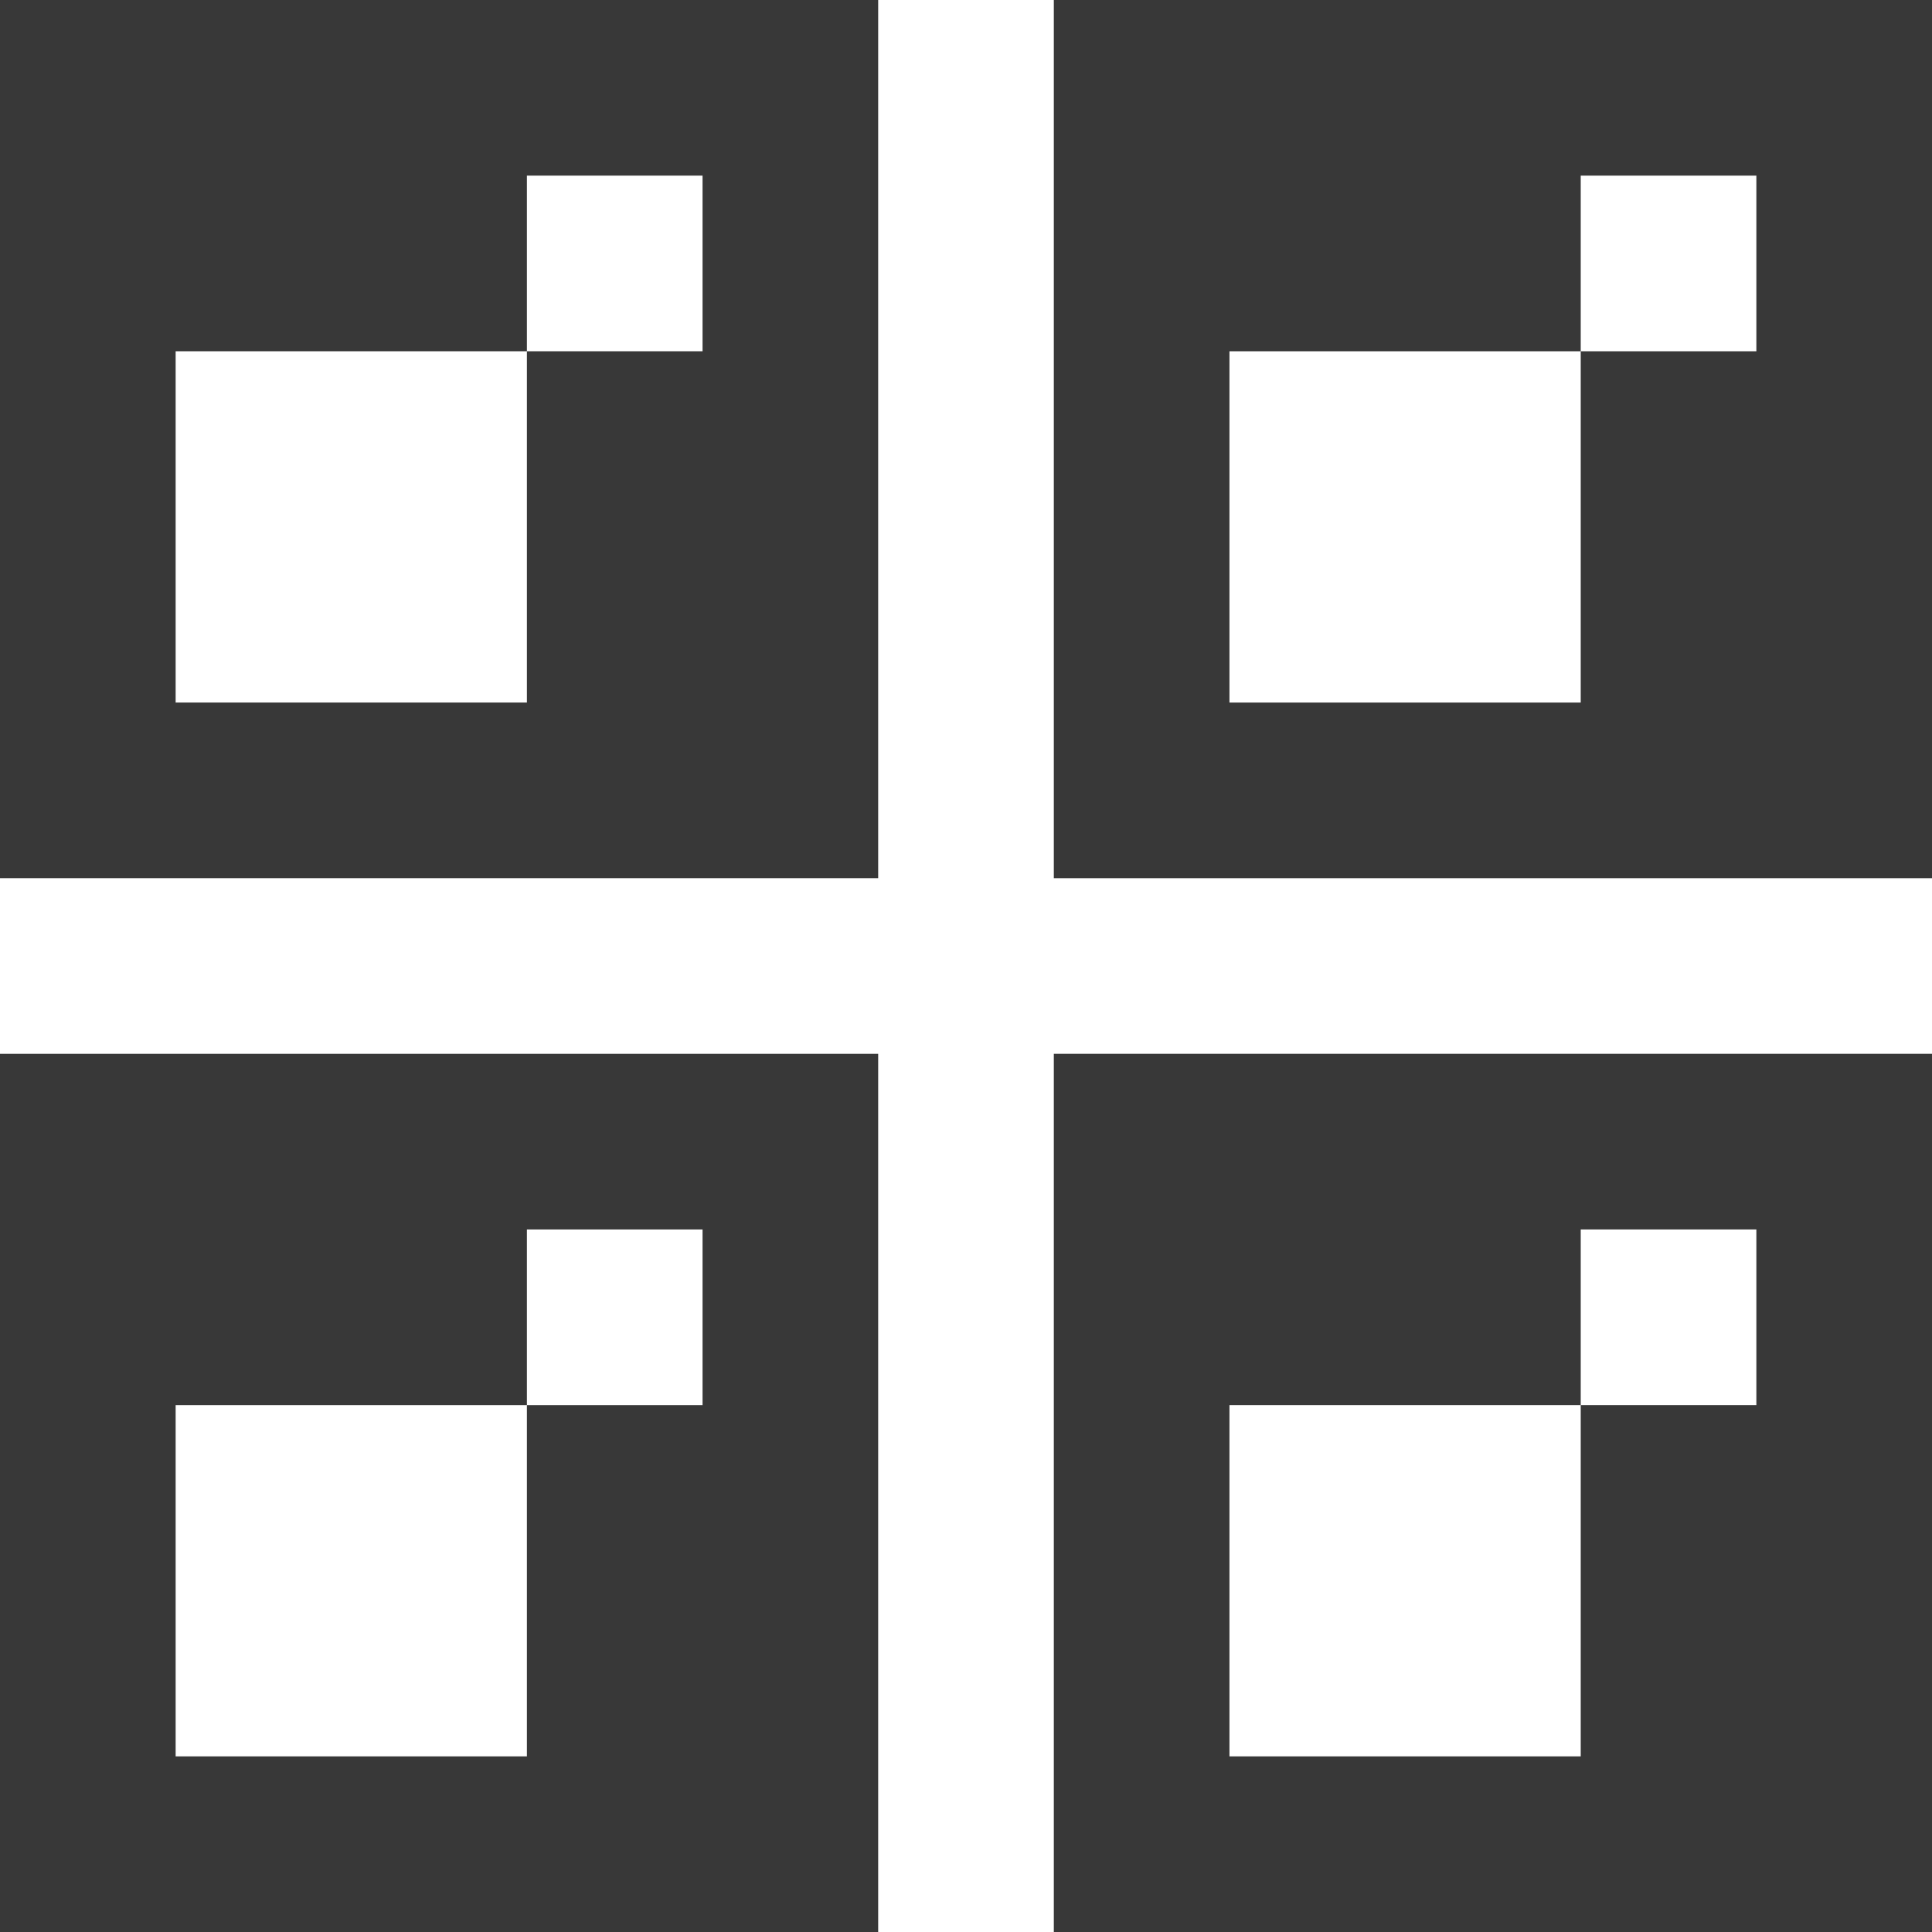 <?xml version="1.0" encoding="UTF-8" standalone="no"?>
<svg
   xmlns:dc="http://purl.org/dc/elements/1.1/"
   xmlns:cc="http://creativecommons.org/ns#"
   xmlns:rdf="http://www.w3.org/1999/02/22-rdf-syntax-ns#"
   xmlns:svg="http://www.w3.org/2000/svg"
   xmlns="http://www.w3.org/2000/svg"
   width="22"
   height="22"
   viewBox="0 0 22 22"
   id="svg2"
   version="1.1">
  <defs
     id="defs4" />
  <g
     style="display:inline"
     id="g4192"
     transform="translate(0,-10)">
    <path
       style="display:inline;opacity:0.99;fill:#373737;fill-opacity:1;stroke:none;stroke-width:1.375;stroke-linecap:square;stroke-linejoin:miter;stroke-miterlimit:4;stroke-dasharray:none;stroke-dashoffset:1;stroke-opacity:1"
       d="M 0,10 V 20 H 10 V 10 Z m 6,2 h 2 v 2 H 6 v 4 H 2 v -4 h 4 z"
       id="path4200-9" />
    <path
       style="display:inline;opacity:0.99;fill:#373737;fill-opacity:1;stroke:none;stroke-width:1.375;stroke-linecap:square;stroke-linejoin:miter;stroke-miterlimit:4;stroke-dasharray:none;stroke-dashoffset:1;stroke-opacity:1"
       d="M 12,10 V 20 H 22 V 10 Z m 6,2 h 2 v 2 h -2 v 4 h -4 v -4 h 4 z"
       id="path4200-9-3" />
    <path
       style="display:inline;opacity:0.99;fill:#373737;fill-opacity:1;stroke:none;stroke-width:1.375;stroke-linecap:square;stroke-linejoin:miter;stroke-miterlimit:4;stroke-dasharray:none;stroke-dashoffset:1;stroke-opacity:1"
       d="M 0,22 V 32 H 10 V 22 Z m 6,2 h 2 v 2 H 6 v 4 H 2 v -4 h 4 z"
       id="path4200-9-6" />
    <path
       style="display:inline;opacity:0.99;fill:#373737;fill-opacity:1;stroke:none;stroke-width:1.375;stroke-linecap:square;stroke-linejoin:miter;stroke-miterlimit:4;stroke-dasharray:none;stroke-dashoffset:1;stroke-opacity:1"
       d="M 12,22 V 32 H 22 V 22 Z m 6,2 h 2 v 2 h -2 v 4 h -4 v -4 h 4 z"
       id="path4200-9-3-7" />
  </g>
</svg>

